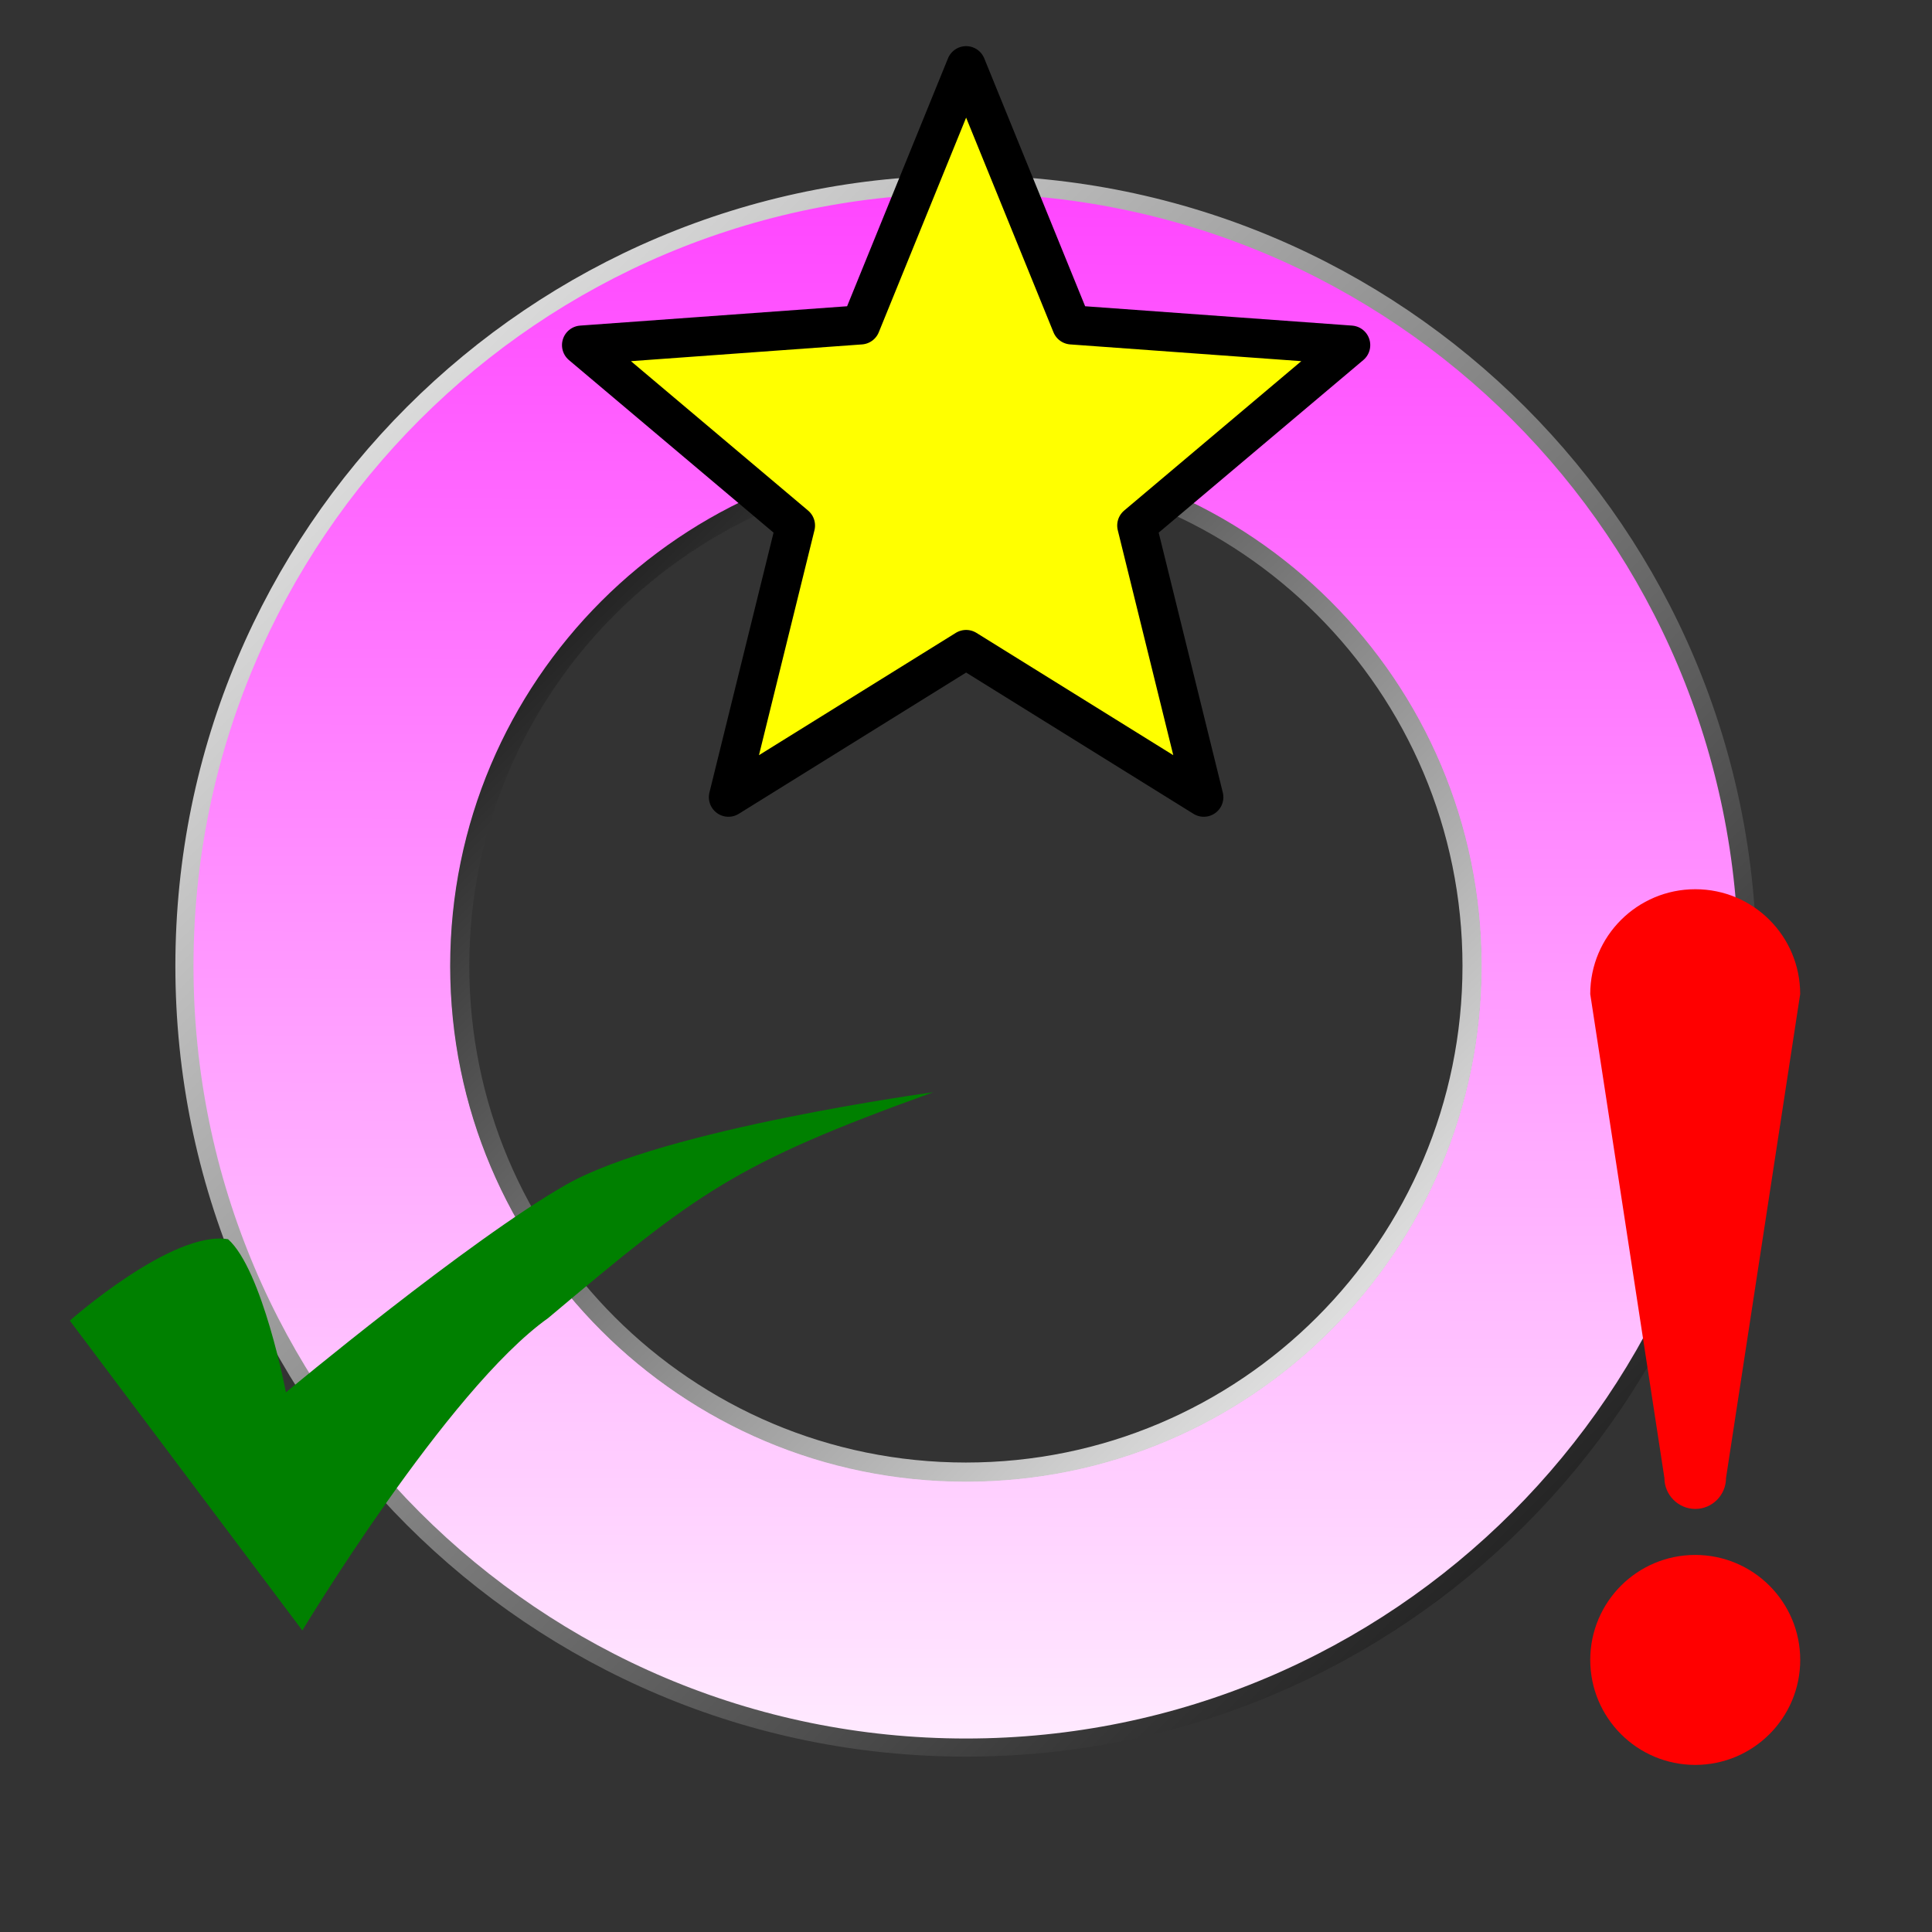 <?xml version="1.0" encoding="UTF-8" standalone="no"?>
<!-- Created with Inkscape (http://www.inkscape.org/) -->

<svg
   xmlns:dc="http://purl.org/dc/elements/1.1/"
   xmlns:cc="http://creativecommons.org/ns#"
   xmlns:rdf="http://www.w3.org/1999/02/22-rdf-syntax-ns#"
   xmlns:svg="http://www.w3.org/2000/svg"
   xmlns="http://www.w3.org/2000/svg"
   xmlns:xlink="http://www.w3.org/1999/xlink"
   xmlns:sodipodi="http://sodipodi.sourceforge.net/DTD/sodipodi-0.dtd"
   xmlns:inkscape="http://www.inkscape.org/namespaces/inkscape"
   width="128"
   height="128"
   id="svg4324"
   version="1.1"
   inkscape:version="0.48.0 r9654"
   sodipodi:docname="icon.svg"
   inkscape:export-filename="/media/Grandão/Fontes/Chrome Extensions/Orkut Topic Marker/src/icons/128.png"
   inkscape:export-xdpi="90"
   inkscape:export-ydpi="90">
  <rect width="100%" height="100%" fill="#333333" stroke="none"/>
  <defs
     id="defs4326">
    <linearGradient
       gradientTransform="translate(-0.214,-1.286)"
       y2="118.357"
       x2="64.171"
       y1="14.786"
       x1="64.4"
       gradientUnits="userSpaceOnUse"
       id="linearGradient6575"
       xlink:href="#linearGradient6597"
       inkscape:collect="always" />
    <linearGradient
       y2="97.712"
       x2="16.389"
       y1="34.754"
       x1="-46.69"
       gradientUnits="userSpaceOnUse"
       id="linearGradient6565"
       xlink:href="#linearGradient6567"
       inkscape:collect="always" />
    <linearGradient
       gradientTransform="translate(-0.214,-1.286)"
       y2="14.786"
       x2="12.386"
       y1="119.429"
       x1="116.543"
       gradientUnits="userSpaceOnUse"
       id="linearGradient6563"
       xlink:href="#linearGradient6540"
       inkscape:collect="always" />
    <linearGradient
       gradientUnits="userSpaceOnUse"
       y2="106.583"
       x2="102.386"
       y1="25.868"
       x1="27.253"
       id="linearGradient6528"
       xlink:href="#linearGradient6522"
       inkscape:collect="always" />
    <linearGradient
       y2="118.714"
       x2="65.243"
       y1="9.786"
       x1="64.4"
       gradientUnits="userSpaceOnUse"
       id="linearGradient6519"
       xlink:href="#linearGradient6506"
       inkscape:collect="always" />
    <linearGradient
       gradientUnits="userSpaceOnUse"
       y2="118.714"
       x2="65.243"
       y1="9.786"
       x1="64.4"
       id="linearGradient6512"
       xlink:href="#linearGradient6506"
       inkscape:collect="always" />
    <linearGradient
       id="linearGradient6506"
       inkscape:collect="always">
      <stop
         id="stop6508"
         offset="0"
         style="stop-color:#ff45ff;stop-opacity:1;" />
      <stop
         id="stop6510"
         offset="1"
         style="stop-color:#ff45ff;stop-opacity:0;" />
    </linearGradient>
    <linearGradient
       id="linearGradient6522">
      <stop
         id="stop6524"
         offset="0"
         style="stop-color:#dfdfdf;stop-opacity:1" />
      <stop
         id="stop6526"
         offset="1"
         style="stop-color:#161616;stop-opacity:1" />
    </linearGradient>
    <linearGradient
       id="linearGradient6532">
      <stop
         id="stop6534"
         offset="0"
         style="stop-color:#ff45ff;stop-opacity:1;" />
      <stop
         id="stop6536"
         offset="1"
         style="stop-color:#ff45ff;stop-opacity:0;" />
    </linearGradient>
    <linearGradient
       id="linearGradient6540"
       inkscape:collect="always">
      <stop
         id="stop6542"
         offset="0"
         style="stop-color:#000000;stop-opacity:1" />
      <stop
         id="stop6544"
         offset="1"
         style="stop-color:#ffffff;stop-opacity:1" />
    </linearGradient>
    <linearGradient
       inkscape:collect="always"
       id="linearGradient6567">
      <stop
         style="stop-color:#000000;stop-opacity:1"
         offset="0"
         id="stop6569" />
      <stop
         style="stop-color:#ffffff;stop-opacity:1"
         offset="1"
         id="stop6571" />
    </linearGradient>
    <linearGradient
       id="linearGradient6597">
      <stop
         style="stop-color:#ff45ff;stop-opacity:1;"
         offset="0"
         id="stop6599" />
      <stop
         style="stop-color:#ffebff;stop-opacity:1"
         offset="1"
         id="stop6601" />
    </linearGradient>
  </defs>
  <sodipodi:namedview
     id="base"
     pagecolor="#ffffff"
     bordercolor="#666666"
     borderopacity="1.0"
     inkscape:pageopacity="0.0"
     inkscape:pageshadow="2"
     inkscape:zoom="2.8"
     inkscape:cx="67.324825"
     inkscape:cy="71.22552"
     inkscape:document-units="px"
     inkscape:current-layer="layer1"
     showgrid="false"
     inkscape:window-width="1152"
     inkscape:window-height="783"
     inkscape:window-x="0"
     inkscape:window-y="27"
     inkscape:window-maximized="1" />
  <g
     inkscape:label="Camada 1"
     inkscape:groupmode="layer"
     id="layer1"
     transform="translate(0,-924.362)">
    <g
       transform="translate(-0.438,-1.281)"
       id="layer1-1"
       inkscape:label="Camada 1">
      <path
         id="path6530"
         transform="translate(0,924.362)"
         d="m 64.438,13.5 c -28.6,0 -51.781,23.181 -51.781,51.781 0,28.6 23.181,51.781 51.781,51.781 28.6,0 51.781,-23.181 51.781,-51.781 C 116.219,36.681 93.038,13.5 64.438,13.5 z m 0,18.25 c 18.523,0 33.531,15.009 33.531,33.531 0,18.523 -15.009,33.531 -33.531,33.531 C 45.915,98.812 30.875,83.804 30.875,65.281 30.875,46.759 45.915,31.75 64.438,31.75 z"
         style="color:#000000;fill:url(#linearGradient6575);fill-opacity:1;fill-rule:nonzero;stroke:url(#linearGradient6563);stroke-width:1.2;stroke-linecap:butt;stroke-linejoin:miter;stroke-miterlimit:4;stroke-opacity:1;stroke-dasharray:none;stroke-dashoffset:0;marker:none;visibility:visible;display:inline;overflow:visible;enable-background:accumulate"
         inkscape:connector-curvature="0" />
      <path
         transform="matrix(1.055,0,0,1.055,79.879,919.406)"
         d="m 17.143,66.571 c 0,17.555 -14.231,31.786 -31.786,31.786 -17.555,0 -31.786,-14.231 -31.786,-31.786 0,-17.555 14.231,-31.786 31.786,-31.786 17.555,0 31.786,14.231 31.786,31.786 z"
         sodipodi:ry="31.785715"
         sodipodi:rx="31.785715"
         sodipodi:cy="66.571426"
         sodipodi:cx="-14.642858"
         id="path6552"
         style="color:#000000;fill:none;stroke:url(#linearGradient6565);stroke-width:1.2;stroke-linecap:butt;stroke-linejoin:miter;stroke-miterlimit:4;stroke-opacity:1;stroke-dasharray:none;stroke-dashoffset:0;marker:none;visibility:visible;display:inline;overflow:visible;enable-background:accumulate"
         sodipodi:type="arc" />
    </g>
    <g
       id="layer1-5"
       inkscape:label="Camada 1"
       transform="matrix(0.475,0,0,0.475,82.083,542.437)">
      <path
         transform="translate(1.5,921.148)"
         d="m 76.786,114.429 c 0,8.087 -6.556,14.643 -14.643,14.643 C 54.056,129.071 47.5,122.516 47.5,114.429 c 0,-8.087 6.556,-14.643 14.643,-14.643 8.087,0 14.643,6.556 14.643,14.643 z"
         sodipodi:ry="14.642857"
         sodipodi:rx="14.642857"
         sodipodi:cy="114.42857"
         sodipodi:cx="62.142857"
         id="path3778"
         style="color:#000000;fill:#ff0000;fill-opacity:1;fill-rule:evenodd;stroke:none;stroke-width:1;marker:none;visibility:visible;display:inline;overflow:visible;enable-background:accumulate"
         sodipodi:type="arc" />
      <path
         sodipodi:nodetypes="csccscc"
         inkscape:connector-curvature="0"
         id="path4288"
         transform="translate(0,924.362)"
         d="m 78.281,18.344 c 0,-8.087 -6.538,-14.625 -14.625,-14.625 C 55.569,3.719 49,10.257 49,18.344 l 10.344,67.5 c 0,2.367 1.946,4.312 4.312,4.312 2.367,0 4.281,-1.946 4.281,-4.312 z"
         style="color:#000000;fill:#ff0000;fill-opacity:1;fill-rule:evenodd;stroke:none;stroke-width:1.323;marker:none;visibility:visible;display:inline;overflow:visible;enable-background:accumulate" />
    </g>
    <g
       id="layer1-7"
       inkscape:label="Camada 1"
       transform="matrix(0.432,0,0,0.432,36.352,525.981)">
      <path
         inkscape:transform-center-y="-5.9194229"
         inkscape:transform-center-x="3.6215176e-05"
         transform="matrix(0,-0.869,0.869,0,23.012,1021.92)"
         d="M 103.18,47.188 57.44,65.802 53.871,115.056 22.034,77.306 -25.912,89.133 0.152,47.188 -25.912,5.243 22.034,17.07 53.871,-20.68 57.44,28.574 z"
         inkscape:randomized="0"
         inkscape:rounded="0"
         inkscape:flatsided="false"
         sodipodi:arg2="0.62831853"
         sodipodi:arg1="0"
         sodipodi:r2="31.667833"
         sodipodi:r1="71.36068"
         sodipodi:cy="47.187798"
         sodipodi:cx="31.819805"
         sodipodi:sides="5"
         id="path4340"
         style="color:#000000;fill:#ffff00;fill-opacity:1;fill-rule:nonzero;stroke:#000000;stroke-width:6.908;stroke-linejoin:round;stroke-miterlimit:4;stroke-opacity:1;stroke-dasharray:none;marker:none;visibility:visible;display:inline;overflow:visible;enable-background:accumulate"
         sodipodi:type="star" />
    </g>
    <g
       id="layer1-56"
       inkscape:label="Camada 1"
       transform="matrix(0.475,0,0,0.475,2.659,541.504)">
      <path
         sodipodi:nodetypes="ccccsccc"
         transform="translate(0,924.362)"
         inkscape:connector-curvature="0"
         id="path2985"
         d="M 4.143,65.857 36.571,109.071 c 0,0 20.242,-33.597 34.286,-43.571 C 91.688,47.988 96.749,44.016 124.571,34 c 0,0 -37.443,5.086 -51.143,12.857 -13.525,7.672 -39.143,29 -39.143,29 0,0 -3.262,-17.069 -8.071,-21.357 C 18.405,53.212 4.143,65.857 4.143,65.857 z"
         style="fill:#008000;fill-opacity:1;stroke:none" />
    </g>
  </g>
</svg>
